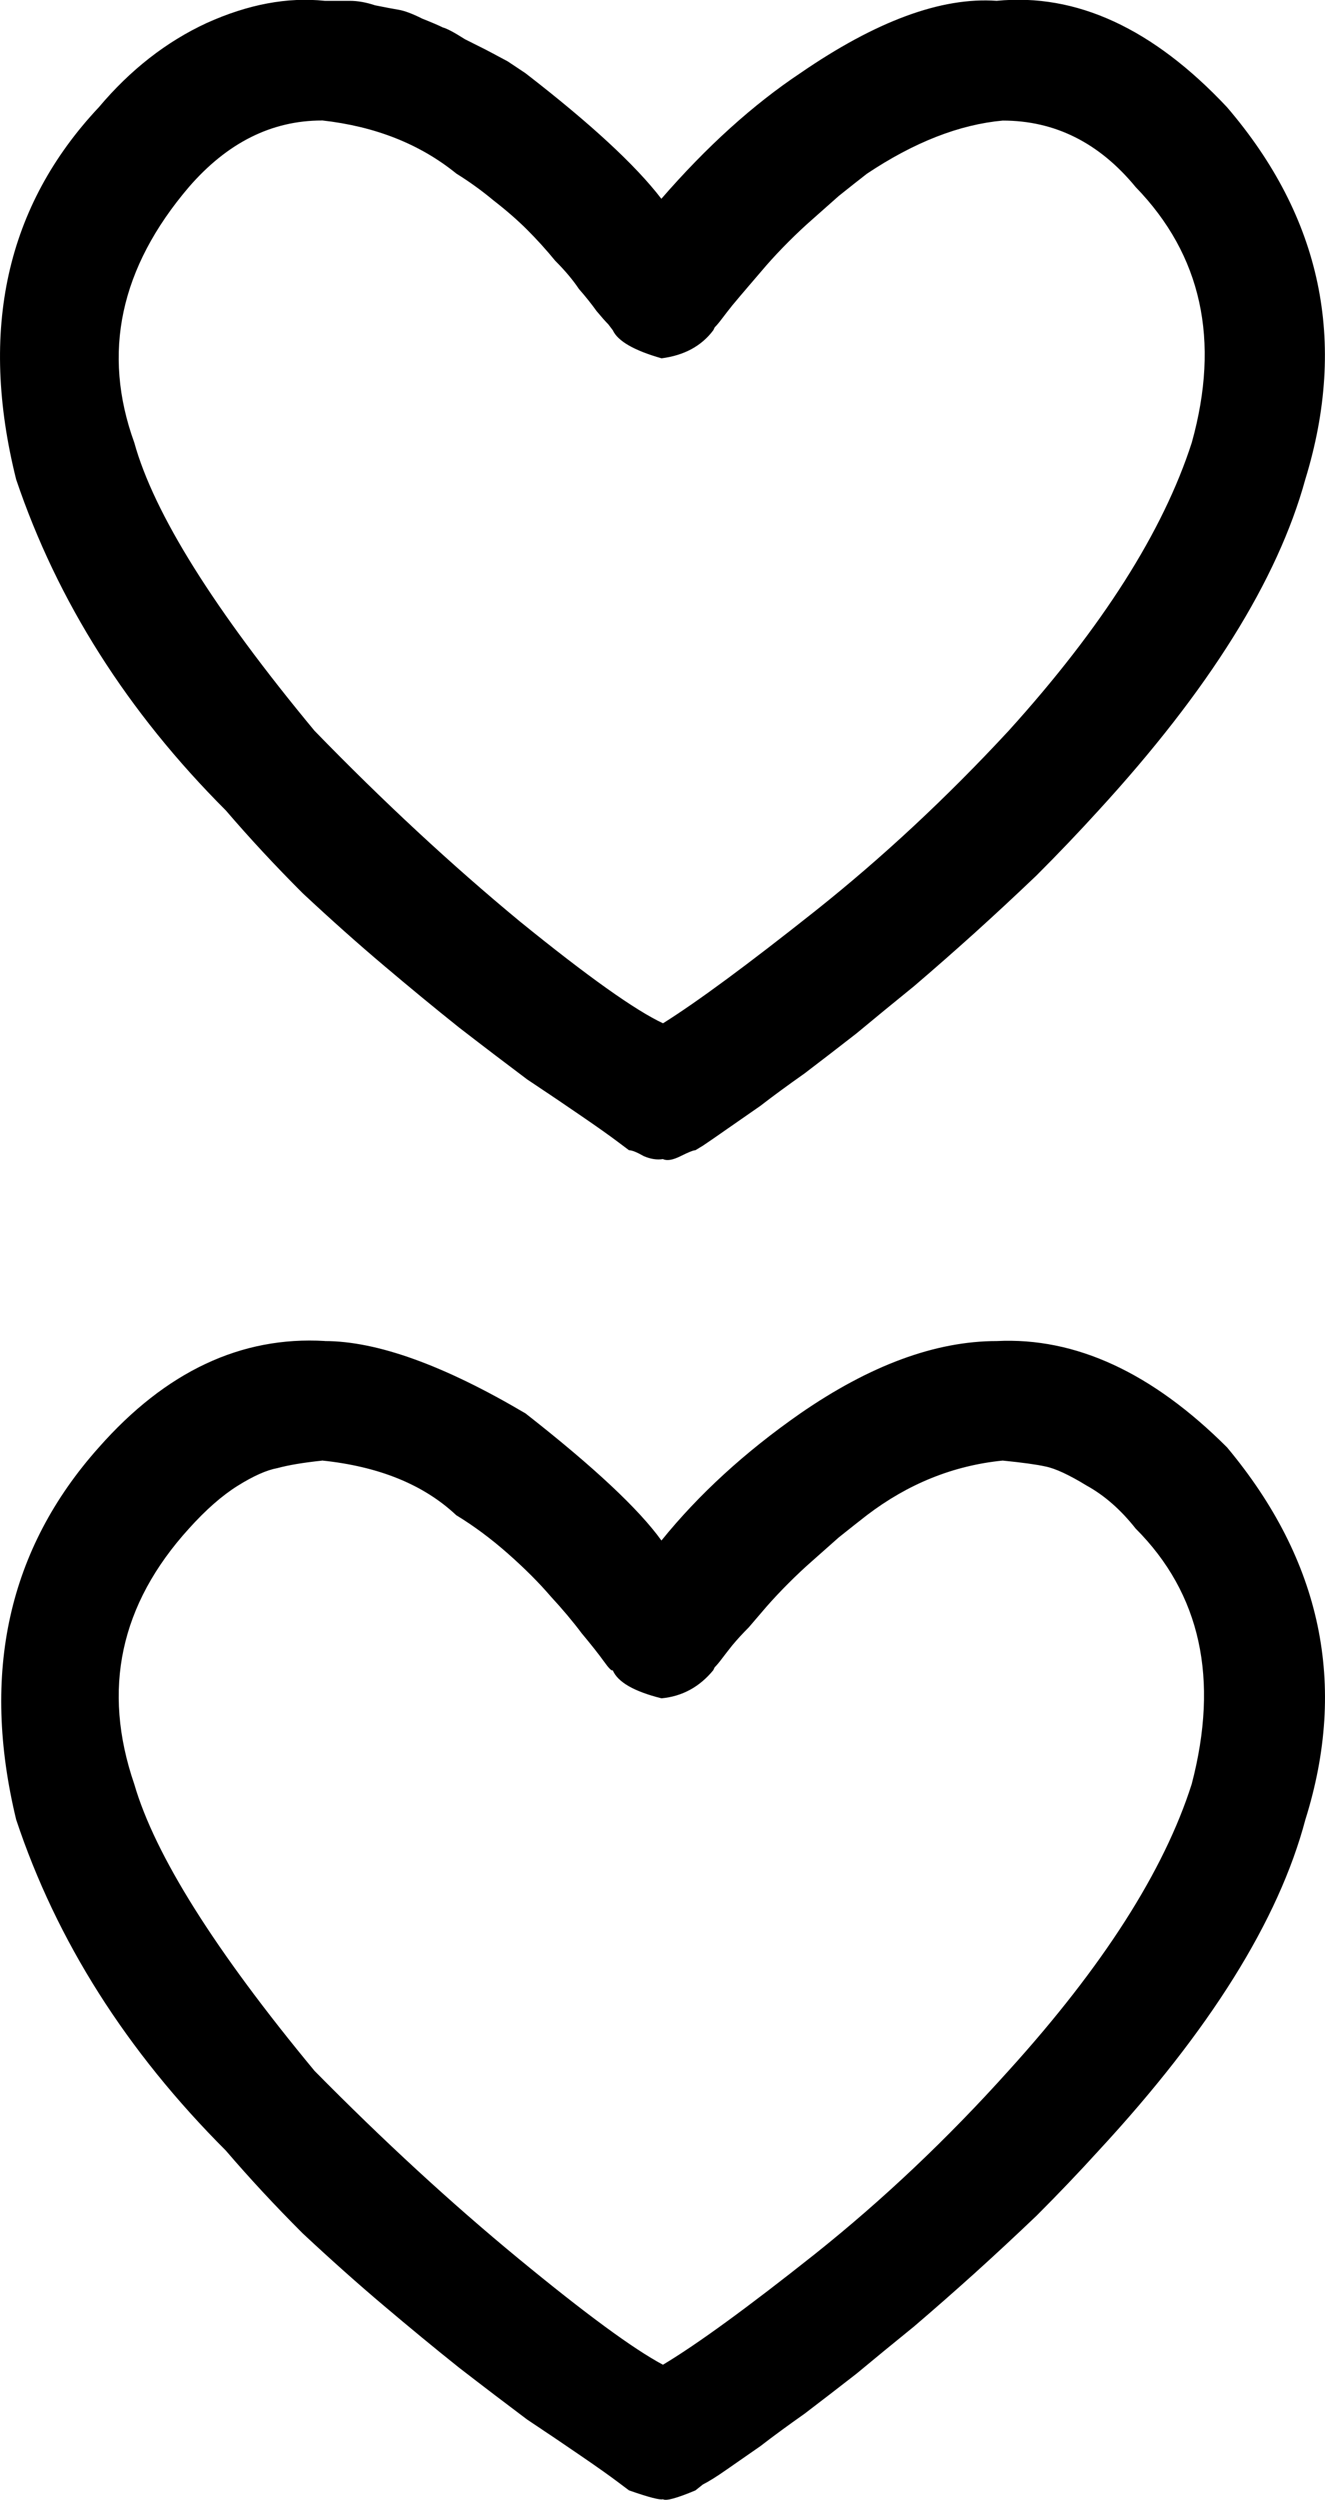 <?xml version="1.0" encoding="UTF-8" standalone="no"?>
<!-- Created with Inkscape (http://www.inkscape.org/) -->

<svg
   xmlns:dc="http://purl.org/dc/elements/1.1/"
   xmlns:cc="http://creativecommons.org/ns#"
   xmlns:rdf="http://www.w3.org/1999/02/22-rdf-syntax-ns#"
   xmlns:svg="http://www.w3.org/2000/svg"
   xmlns="http://www.w3.org/2000/svg"
   xmlns:sodipodi="http://sodipodi.sourceforge.net/DTD/sodipodi-0.dtd"
   xmlns:inkscape="http://www.inkscape.org/namespaces/inkscape"
   width="17.524"
   height="33.049"
   id="svg2"
   version="1.1"
   inkscape:version="0.48.4 r9939"
   sodipodi:docname="olin.svg">
  <defs
     id="defs4" />
  <sodipodi:namedview
     id="base"
     pagecolor="#ffffff"
     bordercolor="#666666"
     borderopacity="1.0"
     inkscape:pageopacity="0.0"
     inkscape:pageshadow="2"
     inkscape:zoom="0.98994949"
     inkscape:cx="-190.42991"
     inkscape:cy="118.3203"
     inkscape:document-units="px"
     inkscape:current-layer="layer1"
     showgrid="false"
     inkscape:window-width="1596"
     inkscape:window-height="861"
     inkscape:window-x="0"
     inkscape:window-y="18"
     inkscape:window-maximized="0"
     fit-margin-top="0"
     fit-margin-left="0"
     fit-margin-right="0"
     fit-margin-bottom="0" />
  <g
     inkscape:label="Layer 1"
     inkscape:groupmode="layer"
     id="layer1"
     transform="translate(-400.541,-234.015)">
    <path
       style="font-size:40px;font-style:normal;font-weight:normal;line-height:125%;letter-spacing:0px;word-spacing:0px;fill:#000000;fill-opacity:1;stroke:none;font-family:Sans"
       inkscape:connector-curvature="0"
       id="path3194"
       d="m 404.836,251.744 c 0.69,2e-5 1.576,0.319 2.656,0.957 0.898,0.703 1.497,1.263 1.797,1.68 0.495,-0.612 1.107,-1.172 1.836,-1.68 0.924,-0.638 1.79,-0.957 2.598,-0.957 1.042,-0.052 2.057,0.417 3.047,1.406 1.25,1.497 1.595,3.138 1.035,4.922 -0.352,1.328 -1.263,2.786 -2.734,4.375 -0.26,0.286 -0.534,0.573 -0.82,0.859 -0.286,0.273 -0.56,0.527 -0.82,0.762 -0.26,0.234 -0.527,0.469 -0.801,0.703 -0.273,0.221 -0.527,0.43 -0.762,0.625 -0.234,0.182 -0.462,0.358 -0.684,0.527 -0.221,0.156 -0.417,0.299 -0.586,0.43 -0.169,0.117 -0.319,0.221 -0.449,0.312 -0.13,0.091 -0.234,0.156 -0.312,0.195 l -0.098,0.078 c -0.247,0.104 -0.391,0.143 -0.43,0.117 -0.039,0.013 -0.189,-0.026 -0.449,-0.117 l -0.156,-0.117 c -0.104,-0.078 -0.26,-0.189 -0.469,-0.332 -0.208,-0.143 -0.449,-0.306 -0.723,-0.488 -0.26,-0.195 -0.56,-0.423 -0.898,-0.684 -0.326,-0.26 -0.658,-0.534 -0.996,-0.82 -0.339,-0.286 -0.697,-0.605 -1.074,-0.957 -0.365,-0.365 -0.703,-0.729 -1.016,-1.094 -1.315,-1.315 -2.24,-2.773 -2.773,-4.375 -0.469,-1.94 -0.104,-3.581 1.094,-4.922 0.885,-1.003 1.881,-1.471 2.988,-1.406 m -0.039,1.582 c -0.247,0.026 -0.443,0.059 -0.586,0.098 -0.143,0.026 -0.319,0.104 -0.527,0.234 -0.208,0.13 -0.423,0.319 -0.645,0.566 -0.911,1.003 -1.152,2.129 -0.723,3.379 0.273,0.938 1.068,2.201 2.383,3.789 0.911,0.924 1.81,1.751 2.695,2.48 0.885,0.729 1.523,1.198 1.914,1.406 0.456,-0.273 1.126,-0.762 2.012,-1.465 0.898,-0.716 1.751,-1.523 2.559,-2.422 1.25,-1.38 2.057,-2.643 2.422,-3.789 0.365,-1.393 0.117,-2.52 -0.742,-3.379 -0.195,-0.247 -0.41,-0.436 -0.645,-0.566 -0.234,-0.143 -0.417,-0.228 -0.547,-0.254 -0.117,-0.026 -0.306,-0.052 -0.566,-0.078 -0.651,0.065 -1.25,0.306 -1.797,0.723 -0.117,0.091 -0.241,0.189 -0.371,0.293 -0.117,0.104 -0.234,0.208 -0.352,0.312 -0.104,0.091 -0.208,0.189 -0.312,0.293 -0.104,0.104 -0.202,0.208 -0.293,0.312 -0.078,0.091 -0.156,0.182 -0.234,0.273 -0.078,0.078 -0.15,0.156 -0.215,0.234 -0.052,0.065 -0.098,0.124 -0.137,0.176 -0.039,0.052 -0.072,0.091 -0.098,0.117 l -0.019,0.039 c -0.182,0.221 -0.41,0.345 -0.684,0.371 -0.365,-0.091 -0.579,-0.215 -0.645,-0.371 -0.013,0.013 -0.052,-0.026 -0.117,-0.117 -0.065,-0.091 -0.163,-0.215 -0.293,-0.371 -0.117,-0.156 -0.254,-0.319 -0.41,-0.488 -0.156,-0.182 -0.345,-0.371 -0.566,-0.566 -0.221,-0.195 -0.449,-0.365 -0.684,-0.508 -0.43,-0.404 -1.022,-0.645 -1.777,-0.723 m 0.039,-19.297 c 0.117,3e-5 0.228,3e-5 0.332,0 0.104,3e-5 0.215,0.02 0.332,0.059 0.13,0.026 0.234,0.046 0.312,0.059 0.078,0.013 0.182,0.052 0.312,0.117 0.13,0.052 0.221,0.091 0.273,0.117 0.052,0.013 0.15,0.065 0.293,0.156 0.156,0.078 0.247,0.124 0.273,0.137 0.026,0.013 0.124,0.065 0.293,0.156 l 0.234,0.156 c 0.859,0.664 1.458,1.217 1.797,1.66 0.599,-0.69 1.211,-1.243 1.836,-1.66 1.003,-0.69 1.868,-1.009 2.598,-0.957 1.055,-0.104 2.07,0.365 3.047,1.406 1.25,1.458 1.595,3.099 1.035,4.922 -0.365,1.328 -1.276,2.786 -2.734,4.375 -0.26,0.286 -0.534,0.573 -0.82,0.859 -0.286,0.273 -0.56,0.527 -0.82,0.762 -0.26,0.234 -0.527,0.469 -0.801,0.703 -0.273,0.221 -0.527,0.43 -0.762,0.625 -0.234,0.182 -0.462,0.358 -0.684,0.527 -0.221,0.156 -0.417,0.299 -0.586,0.43 -0.169,0.117 -0.319,0.221 -0.449,0.312 -0.13,0.091 -0.234,0.163 -0.312,0.215 l -0.098,0.059 c -0.026,2e-5 -0.091,0.026 -0.195,0.078 -0.104,0.052 -0.182,0.065 -0.234,0.039 -0.078,0.013 -0.163,10e-6 -0.254,-0.039 -0.091,-0.052 -0.156,-0.078 -0.195,-0.078 l -0.156,-0.117 c -0.104,-0.078 -0.26,-0.189 -0.469,-0.332 -0.208,-0.143 -0.449,-0.306 -0.723,-0.488 -0.26,-0.195 -0.56,-0.423 -0.898,-0.684 -0.326,-0.26 -0.658,-0.534 -0.996,-0.82 -0.339,-0.286 -0.697,-0.605 -1.074,-0.957 -0.365,-0.365 -0.703,-0.729 -1.016,-1.094 -1.302,-1.302 -2.227,-2.76 -2.773,-4.375 -0.495,-1.979 -0.13,-3.62 1.094,-4.922 0.417,-0.495 0.892,-0.866 1.426,-1.113 0.547,-0.247 1.068,-0.345 1.562,-0.293 m -0.039,1.582 c -0.664,3e-5 -1.25,0.293 -1.758,0.879 -0.911,1.068 -1.152,2.194 -0.723,3.379 0.26,0.938 1.055,2.207 2.383,3.809 0.911,0.938 1.816,1.777 2.715,2.52 0.898,0.729 1.53,1.178 1.895,1.348 0.456,-0.286 1.126,-0.781 2.012,-1.484 0.885,-0.703 1.738,-1.497 2.559,-2.383 1.237,-1.367 2.044,-2.637 2.422,-3.809 0.378,-1.354 0.13,-2.48 -0.742,-3.379 -0.482,-0.586 -1.068,-0.879 -1.758,-0.879 -0.573,0.052 -1.172,0.286 -1.797,0.703 -0.117,0.091 -0.241,0.189 -0.371,0.293 -0.117,0.104 -0.234,0.208 -0.352,0.312 -0.104,0.091 -0.208,0.189 -0.312,0.293 -0.104,0.104 -0.202,0.208 -0.293,0.312 -0.078,0.091 -0.156,0.182 -0.234,0.273 -0.078,0.091 -0.15,0.176 -0.215,0.254 -0.052,0.065 -0.098,0.124 -0.137,0.176 -0.039,0.052 -0.072,0.091 -0.098,0.117 l -0.019,0.039 c -0.156,0.208 -0.384,0.332 -0.684,0.371 -0.365,-0.104 -0.579,-0.228 -0.645,-0.371 l -0.059,-0.078 c -0.039,-0.039 -0.091,-0.098 -0.156,-0.176 -0.065,-0.091 -0.143,-0.189 -0.234,-0.293 -0.078,-0.117 -0.182,-0.241 -0.312,-0.371 -0.117,-0.143 -0.241,-0.28 -0.371,-0.41 -0.13,-0.13 -0.28,-0.26 -0.449,-0.391 -0.156,-0.13 -0.319,-0.247 -0.488,-0.352 -0.482,-0.391 -1.074,-0.625 -1.777,-0.703" />
  </g>
</svg>
